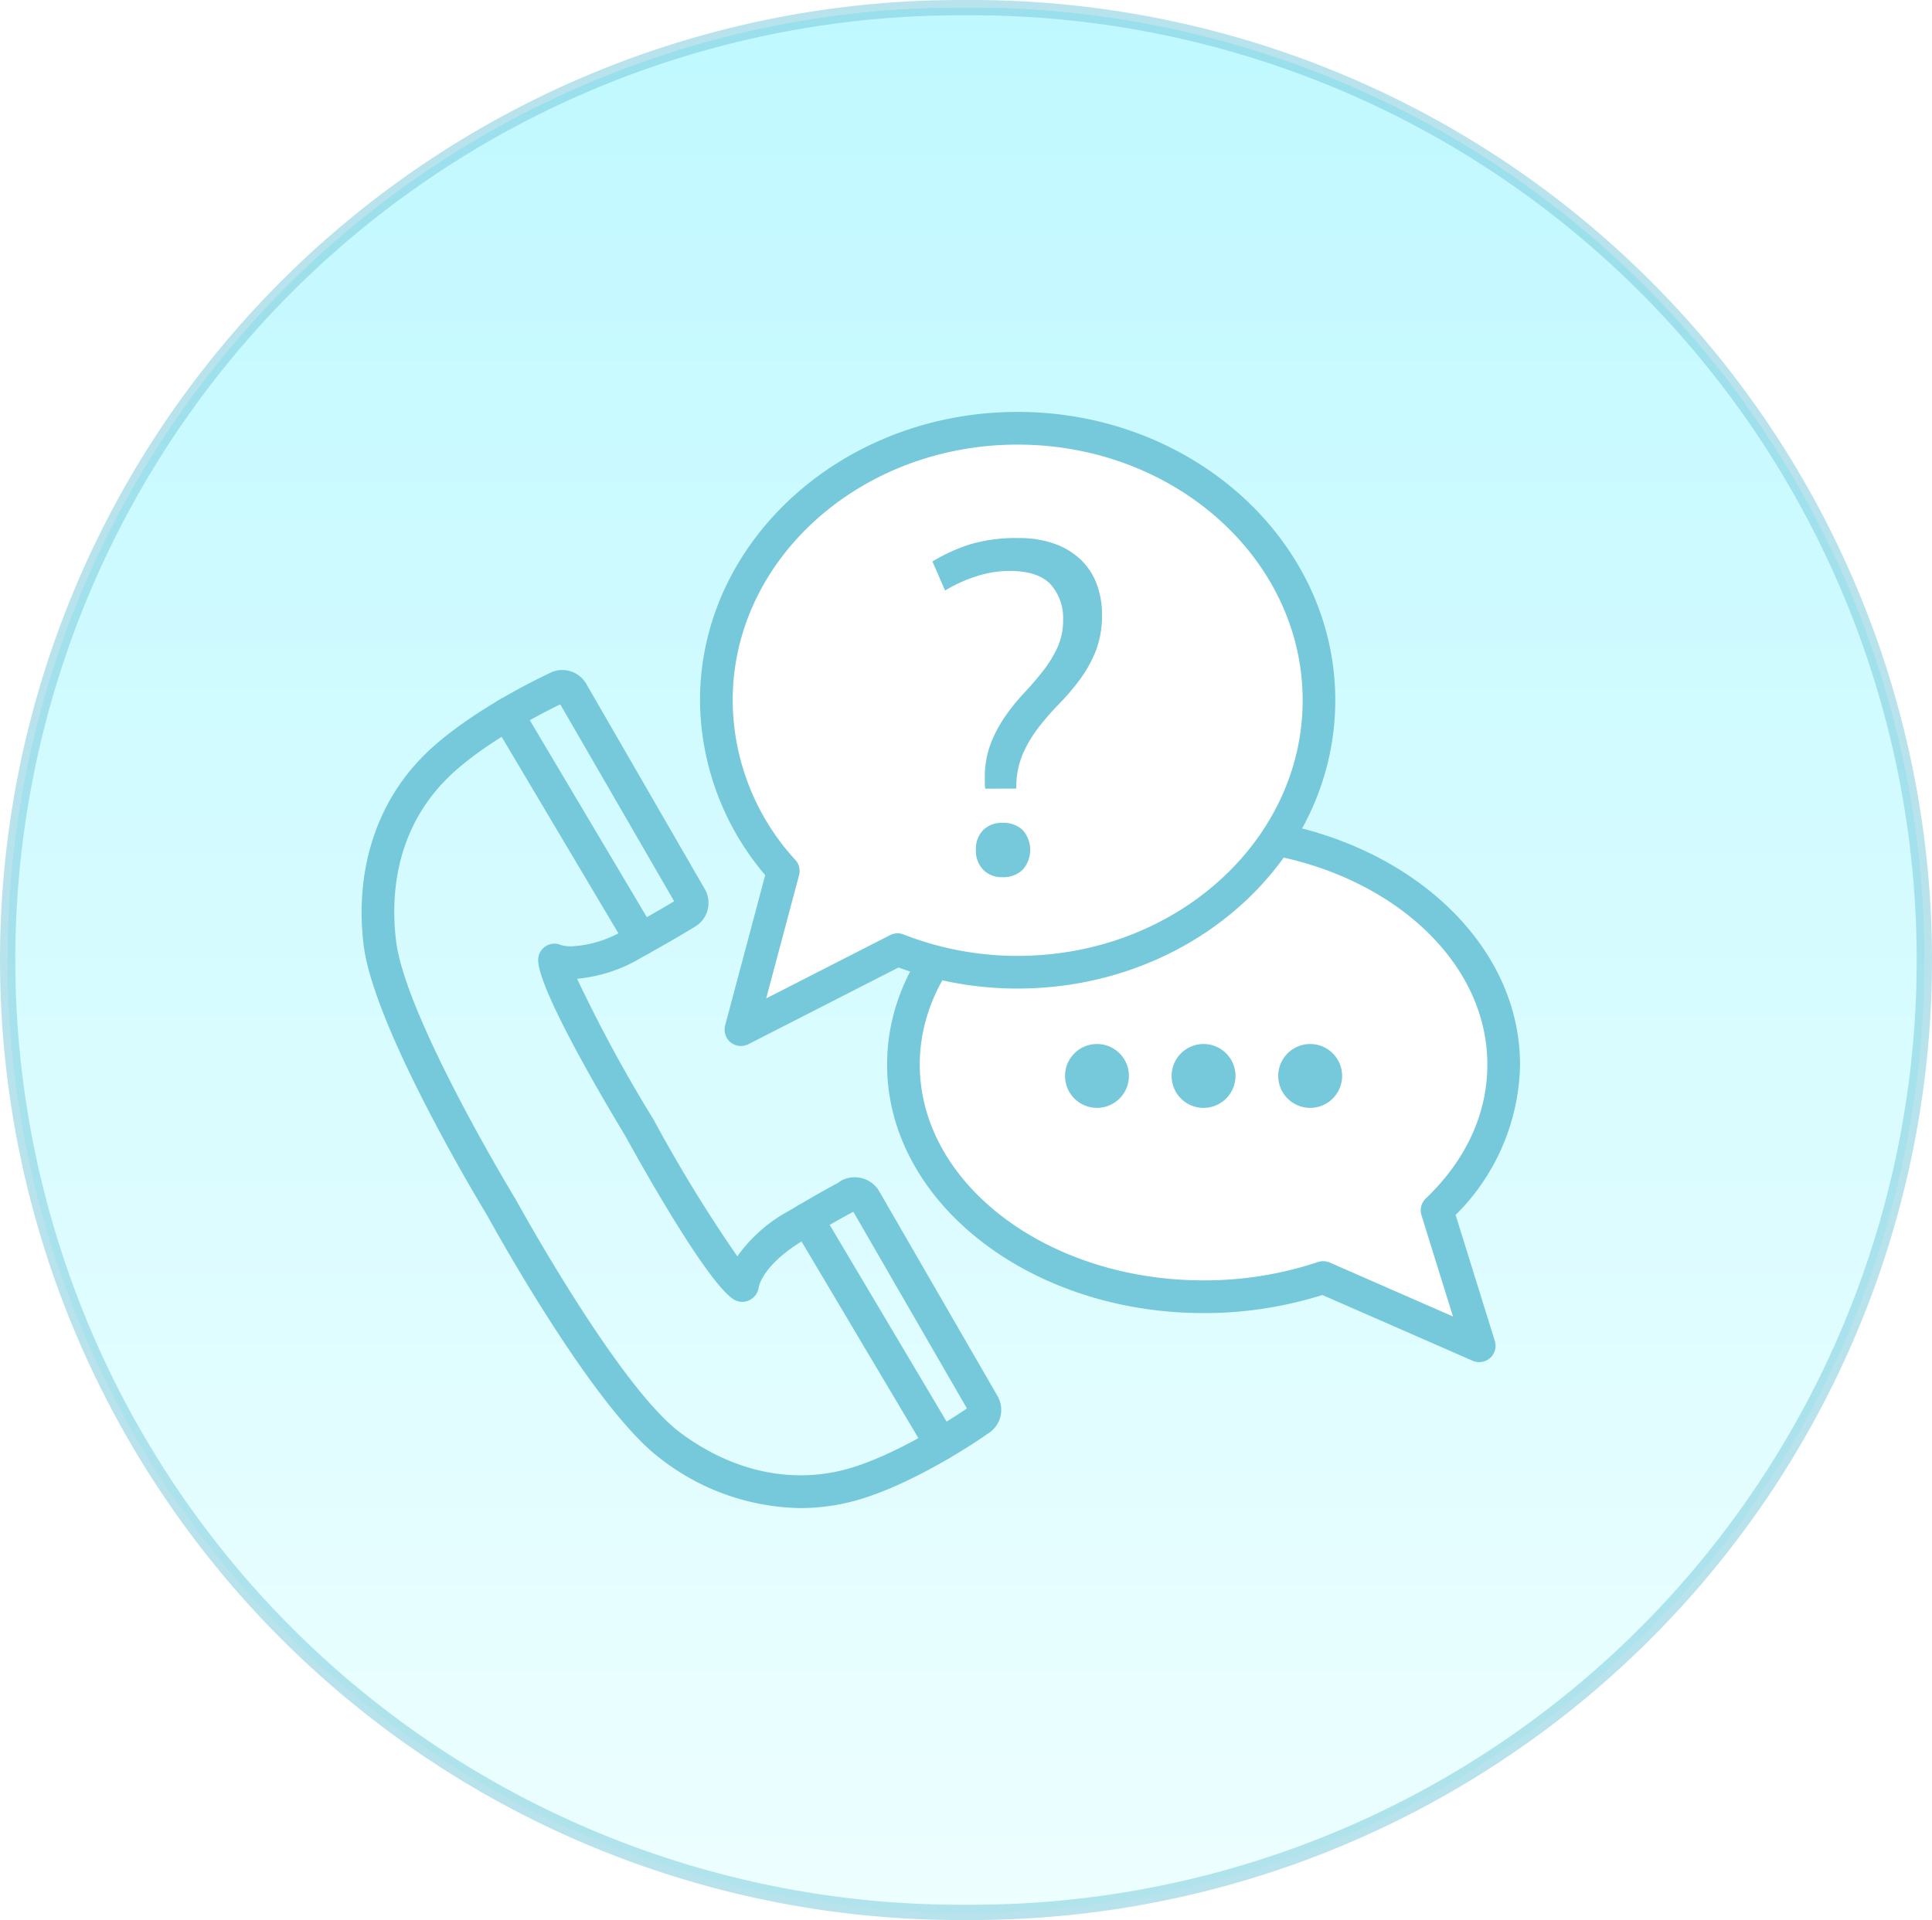 <svg xmlns="http://www.w3.org/2000/svg" xmlns:xlink="http://www.w3.org/1999/xlink" width="252.455" height="250.946" viewBox="0 0 252.455 250.946">
  <defs>
    <linearGradient id="linear-gradient" x1="0.5" x2="0.5" y2="1" gradientUnits="objectBoundingBox">
      <stop offset="0" stop-color="#00e5ff"/>
      <stop offset="1" stop-color="#b7fdff"/>
    </linearGradient>
    <filter id="Path_1335" x="0" y="0" width="252.455" height="250.946" filterUnits="userSpaceOnUse">
      <feOffset input="SourceAlpha"/>
      <feGaussianBlur stdDeviation="49.5" result="blur"/>
      <feFlood flood-color="#80a5ac" flood-opacity="0.129" result="color"/>
      <feComposite operator="out" in="SourceGraphic" in2="blur"/>
      <feComposite operator="in" in="color"/>
      <feComposite operator="in" in2="SourceGraphic"/>
    </filter>
  </defs>
  <g id="Group_1531" data-name="Group 1531" transform="translate(-1389.07 -4799.768)">
    <g data-type="innerShadowGroup">
      <path id="Path_1335-2" data-name="Path 1335" d="M124.473,0h1.509a124.473,124.473,0,0,1,0,248.946h-1.509A124.473,124.473,0,0,1,124.473,0Z" transform="translate(1390.07 4800.768)" opacity="0.5" fill="url(#linear-gradient)"/>
      <g transform="matrix(1, 0, 0, 1, 1389.07, 4799.77)" filter="url(#Path_1335)">
        <path id="Path_1335-3" data-name="Path 1335" d="M124.473,0h1.509a124.473,124.473,0,0,1,0,248.946h-1.509A124.473,124.473,0,0,1,124.473,0Z" transform="translate(1 1)" fill="#fff" opacity="0.5"/>
      </g>
      <path id="Path_1335-4" data-name="Path 1335" d="M124.473,0h1.509a124.473,124.473,0,0,1,0,248.946h-1.509A124.473,124.473,0,0,1,124.473,0Z" transform="translate(1390.07 4800.768)" fill="none" stroke="#75c9db" stroke-width="2" opacity="0.5"/>
    </g>
    <g id="Group_1488" data-name="Group 1488" transform="translate(1436.324 4853.605)" style="mix-blend-mode: darken;isolation: isolate">
      <g id="Group_1475" data-name="Group 1475" transform="translate(68.663 52.829)">
        <g id="Group_1461" data-name="Group 1461">
          <g id="Group_1460" data-name="Group 1460">
            <g id="Group_1459" data-name="Group 1459">
              <path id="Path_1292" data-name="Path 1292" d="M134.573,421c5.44-5.205,8.706-11.827,8.706-19.044,0-16.756-17.559-30.34-39.213-30.34S64.842,385.2,64.842,401.953s17.559,30.341,39.224,30.341a49.11,49.11,0,0,0,15.626-2.514l20.387,8.922Z" transform="translate(-62.706 -369.477)" fill="#fff"/>
              <path id="Path_1293" data-name="Path 1293" d="M141.215,441.973a2.138,2.138,0,0,1-.857-.177L120.717,433.2a51.325,51.325,0,0,1-15.515,2.364c-22.805,0-41.36-14.567-41.36-32.476S82.4,370.613,105.2,370.613s41.349,14.571,41.349,32.476a28.307,28.307,0,0,1-8.42,19.646l5.124,16.47a2.139,2.139,0,0,1-.615,2.228A2.163,2.163,0,0,1,141.215,441.973ZM120.828,428.78a2.167,2.167,0,0,1,.856.179l16.1,7.048-4.116-13.241a2.135,2.135,0,0,1,.562-2.176c5.265-5.037,8.048-11.09,8.048-17.5,0-15.551-16.632-28.2-37.077-28.2s-37.088,12.653-37.088,28.2,16.637,28.2,37.088,28.2a46.839,46.839,0,0,0,14.947-2.4A2.116,2.116,0,0,1,120.828,428.78Z" transform="translate(-63.842 -370.613)" fill="#75c9db"/>
            </g>
          </g>
        </g>
        <g id="Group_1474" data-name="Group 1474" transform="translate(23.254 29.784)">
          <g id="Group_1465" data-name="Group 1465" transform="translate(0)">
            <g id="Group_1464" data-name="Group 1464">
              <g id="Group_1463" data-name="Group 1463">
                <g id="Group_1462" data-name="Group 1462">
                  <path id="Path_1294" data-name="Path 1294" d="M79.013,385.908A3.014,3.014,0,1,1,76,382.893,3.014,3.014,0,0,1,79.013,385.908Z" transform="translate(-71.826 -381.734)" fill="#75c9db"/>
                  <path id="Path_1295" data-name="Path 1295" d="M76.156,390.241a4.174,4.174,0,1,1,4.175-4.175A4.178,4.178,0,0,1,76.156,390.241Zm0-6.03a1.856,1.856,0,1,0,1.857,1.855A1.857,1.857,0,0,0,76.156,384.211Z" transform="translate(-71.985 -381.893)" fill="#75c9db"/>
                </g>
              </g>
            </g>
          </g>
          <g id="Group_1469" data-name="Group 1469" transform="translate(13.924)">
            <g id="Group_1468" data-name="Group 1468">
              <g id="Group_1467" data-name="Group 1467">
                <g id="Group_1466" data-name="Group 1466">
                  <path id="Path_1296" data-name="Path 1296" d="M86.632,385.908a3.015,3.015,0,1,1-3.012-3.015A3.014,3.014,0,0,1,86.632,385.908Z" transform="translate(-79.443 -381.734)" fill="#75c9db"/>
                  <path id="Path_1297" data-name="Path 1297" d="M83.779,390.241a4.174,4.174,0,1,1,4.171-4.175A4.18,4.18,0,0,1,83.779,390.241Zm0-6.03a1.856,1.856,0,1,0,1.853,1.855A1.86,1.86,0,0,0,83.779,384.211Z" transform="translate(-79.602 -381.893)" fill="#75c9db"/>
                </g>
              </g>
            </g>
          </g>
          <g id="Group_1473" data-name="Group 1473" transform="translate(27.851)">
            <g id="Group_1472" data-name="Group 1472">
              <g id="Group_1471" data-name="Group 1471">
                <g id="Group_1470" data-name="Group 1470">
                  <path id="Path_1298" data-name="Path 1298" d="M94.254,385.908a3.016,3.016,0,1,1-3.015-3.015A3.016,3.016,0,0,1,94.254,385.908Z" transform="translate(-87.062 -381.734)" fill="#75c9db"/>
                  <path id="Path_1299" data-name="Path 1299" d="M91.4,390.241a4.174,4.174,0,1,1,4.174-4.175A4.18,4.18,0,0,1,91.4,390.241Zm0-6.03a1.856,1.856,0,1,0,1.856,1.855A1.86,1.86,0,0,0,91.4,384.211Z" transform="translate(-87.221 -381.893)" fill="#75c9db"/>
                </g>
              </g>
            </g>
          </g>
        </g>
      </g>
      <g id="Group_1481" data-name="Group 1481" transform="translate(0 33.745)">
        <g id="Group_1478" data-name="Group 1478">
          <g id="Group_1477" data-name="Group 1477">
            <g id="Group_1476" data-name="Group 1476">
              <path id="Path_1300" data-name="Path 1300" d="M89.009,471.2a30.522,30.522,0,0,1-18.243-6.448c-8.845-6.6-22.1-30.78-22.662-31.8-.555-.91-14.862-24.475-16.16-35.439-1.059-8.943,1.282-17.213,6.587-23.29a29.289,29.289,0,0,1,2.14-2.2c5.991-5.5,15.218-9.778,15.609-9.957a3.363,3.363,0,0,1,1.638-.4,3.613,3.613,0,0,1,3.125,1.8l15.5,26.842a3.61,3.61,0,0,1-1.343,4.934l-.256.156q-1.9,1.182-6.675,3.849a19.841,19.841,0,0,1-8.422,2.77,190.423,190.423,0,0,0,9.981,18.382A191.369,191.369,0,0,0,80.788,438.3a19.709,19.709,0,0,1,6.634-5.882c4.056-2.407,5.842-3.366,6.525-3.716a2.61,2.61,0,0,1,.425-.3,3.713,3.713,0,0,1,4.923,1.335l15.5,26.831a3.634,3.634,0,0,1-1.316,4.932c-.2.15-8.524,6-16.278,8.435A27.317,27.317,0,0,1,89.009,471.2ZM57.65,366.151c-2.119,1.029-9.372,4.693-14.084,9.022a24.143,24.143,0,0,0-1.813,1.86c-5.773,6.608-6.213,14.513-5.566,19.979,1.192,10.045,15.472,33.57,15.618,33.807.184.329,13.418,24.463,21.519,30.516,7.021,5.244,15.069,6.886,22.6,4.526,6.241-1.956,13.191-6.544,14.866-7.685l-14.84-25.7c-.449.226-2.083,1.085-6.348,3.618-5.57,3.294-6.006,6.194-6.01,6.22a2.209,2.209,0,0,1-1.2,1.7,2.127,2.127,0,0,1-2.042-.064c-3.392-2.085-11.73-16.9-14.206-21.4-2.61-4.315-11.273-18.943-11.382-22.925a2.136,2.136,0,0,1,3.027-2h0a5.057,5.057,0,0,0,1.356.154h0a14.734,14.734,0,0,0,7.053-2.249c3.018-1.689,5.148-2.911,6.333-3.642Z" transform="translate(-31.695 -361.678)" fill="#75c9db"/>
            </g>
          </g>
        </g>
        <g id="Group_1479" data-name="Group 1479" transform="translate(56.094 69.616)">
          <path id="Path_1301" data-name="Path 1301" d="M77.566,427.945a2.131,2.131,0,0,1-1.837-1.042L58.258,397.5a2.135,2.135,0,1,1,3.672-2.181L79.4,424.72a2.135,2.135,0,0,1-1.835,3.225Z" transform="translate(-57.958 -394.271)" fill="#75c9db"/>
        </g>
        <g id="Group_1480" data-name="Group 1480" transform="translate(16.897 3.637)">
          <path id="Path_1302" data-name="Path 1302" d="M59.2,397.039a2.134,2.134,0,0,1-1.839-1.044L39.907,366.611a2.135,2.135,0,1,1,3.669-2.183l17.459,29.386a2.136,2.136,0,0,1-1.833,3.225Z" transform="translate(-39.606 -363.381)" fill="#75c9db"/>
        </g>
      </g>
      <g id="Group_1487" data-name="Group 1487" transform="translate(44.217 0)">
        <g id="Group_1484" data-name="Group 1484">
          <g id="Group_1483" data-name="Group 1483">
            <g id="Group_1482" data-name="Group 1482">
              <path id="Path_1303" data-name="Path 1303" d="M62.137,404.736a33.31,33.31,0,0,1-8.74-22.309c0-19.633,17.625-35.548,39.369-35.548s39.375,15.915,39.375,35.548-17.625,35.546-39.375,35.546a42.949,42.949,0,0,1-15.69-2.95L56.609,425.478Z" transform="translate(-51.261 -344.743)" fill="#fff"/>
              <path id="Path_1304" data-name="Path 1304" d="M57.745,428.75a2.133,2.133,0,0,1-2.063-2.687l5.235-19.644a35.563,35.563,0,0,1-8.52-22.856c0-20.78,18.619-37.684,41.5-37.684s41.511,16.9,41.511,37.684S116.79,421.244,93.9,421.244a45.021,45.021,0,0,1-15.564-2.753l-19.62,10.024A2.1,2.1,0,0,1,57.745,428.75Zm36.157-78.6c-20.532,0-37.233,14.99-37.233,33.412a30.983,30.983,0,0,0,8.2,20.887,2.134,2.134,0,0,1,.472,1.974L61.043,422.53l16.2-8.272a2.138,2.138,0,0,1,1.749-.085,40.748,40.748,0,0,0,14.913,2.8c20.535,0,37.239-14.988,37.239-33.41S114.436,350.151,93.9,350.151Z" transform="translate(-52.397 -345.879)" fill="#75c9db"/>
            </g>
          </g>
        </g>
        <g id="Group_1486" data-name="Group 1486" transform="translate(30.362 16.496)">
          <g id="Group_1485" data-name="Group 1485">
            <path id="Path_1305" data-name="Path 1305" d="M73.526,386.345a3.667,3.667,0,0,1-.06-.673V385a12.359,12.359,0,0,1,.765-4.526,17.031,17.031,0,0,1,1.9-3.584,27.159,27.159,0,0,1,2.448-3.029q1.317-1.406,2.45-2.845a15.88,15.88,0,0,0,1.9-3.063,8.561,8.561,0,0,0,.765-3.7,6.546,6.546,0,0,0-1.621-4.592q-1.624-1.772-5.417-1.775a13.938,13.938,0,0,0-4.468.765,18.6,18.6,0,0,0-3.917,1.8l-1.651-3.8a23.223,23.223,0,0,1,4.9-2.232,21.058,21.058,0,0,1,6.365-.825,13.585,13.585,0,0,1,4.744.763,9.669,9.669,0,0,1,3.426,2.11,8.527,8.527,0,0,1,2.05,3.185,11.31,11.31,0,0,1,.675,3.917,12.82,12.82,0,0,1-.827,4.806,16.68,16.68,0,0,1-2.082,3.733,30.615,30.615,0,0,1-2.691,3.148,35.19,35.19,0,0,0-2.693,3.091,16.589,16.589,0,0,0-2.083,3.522,11.153,11.153,0,0,0-.824,4.468ZM72.3,394.361a3.521,3.521,0,0,1,.946-2.6,3.444,3.444,0,0,1,2.542-.948,3.634,3.634,0,0,1,2.631.948,3.909,3.909,0,0,1,0,5.173,3.574,3.574,0,0,1-2.631.98,3.39,3.39,0,0,1-2.542-.98A3.537,3.537,0,0,1,72.3,394.361Z" transform="translate(-66.612 -353.602)" fill="#75c9db"/>
          </g>
        </g>
      </g>
    </g>
  </g>
</svg>
